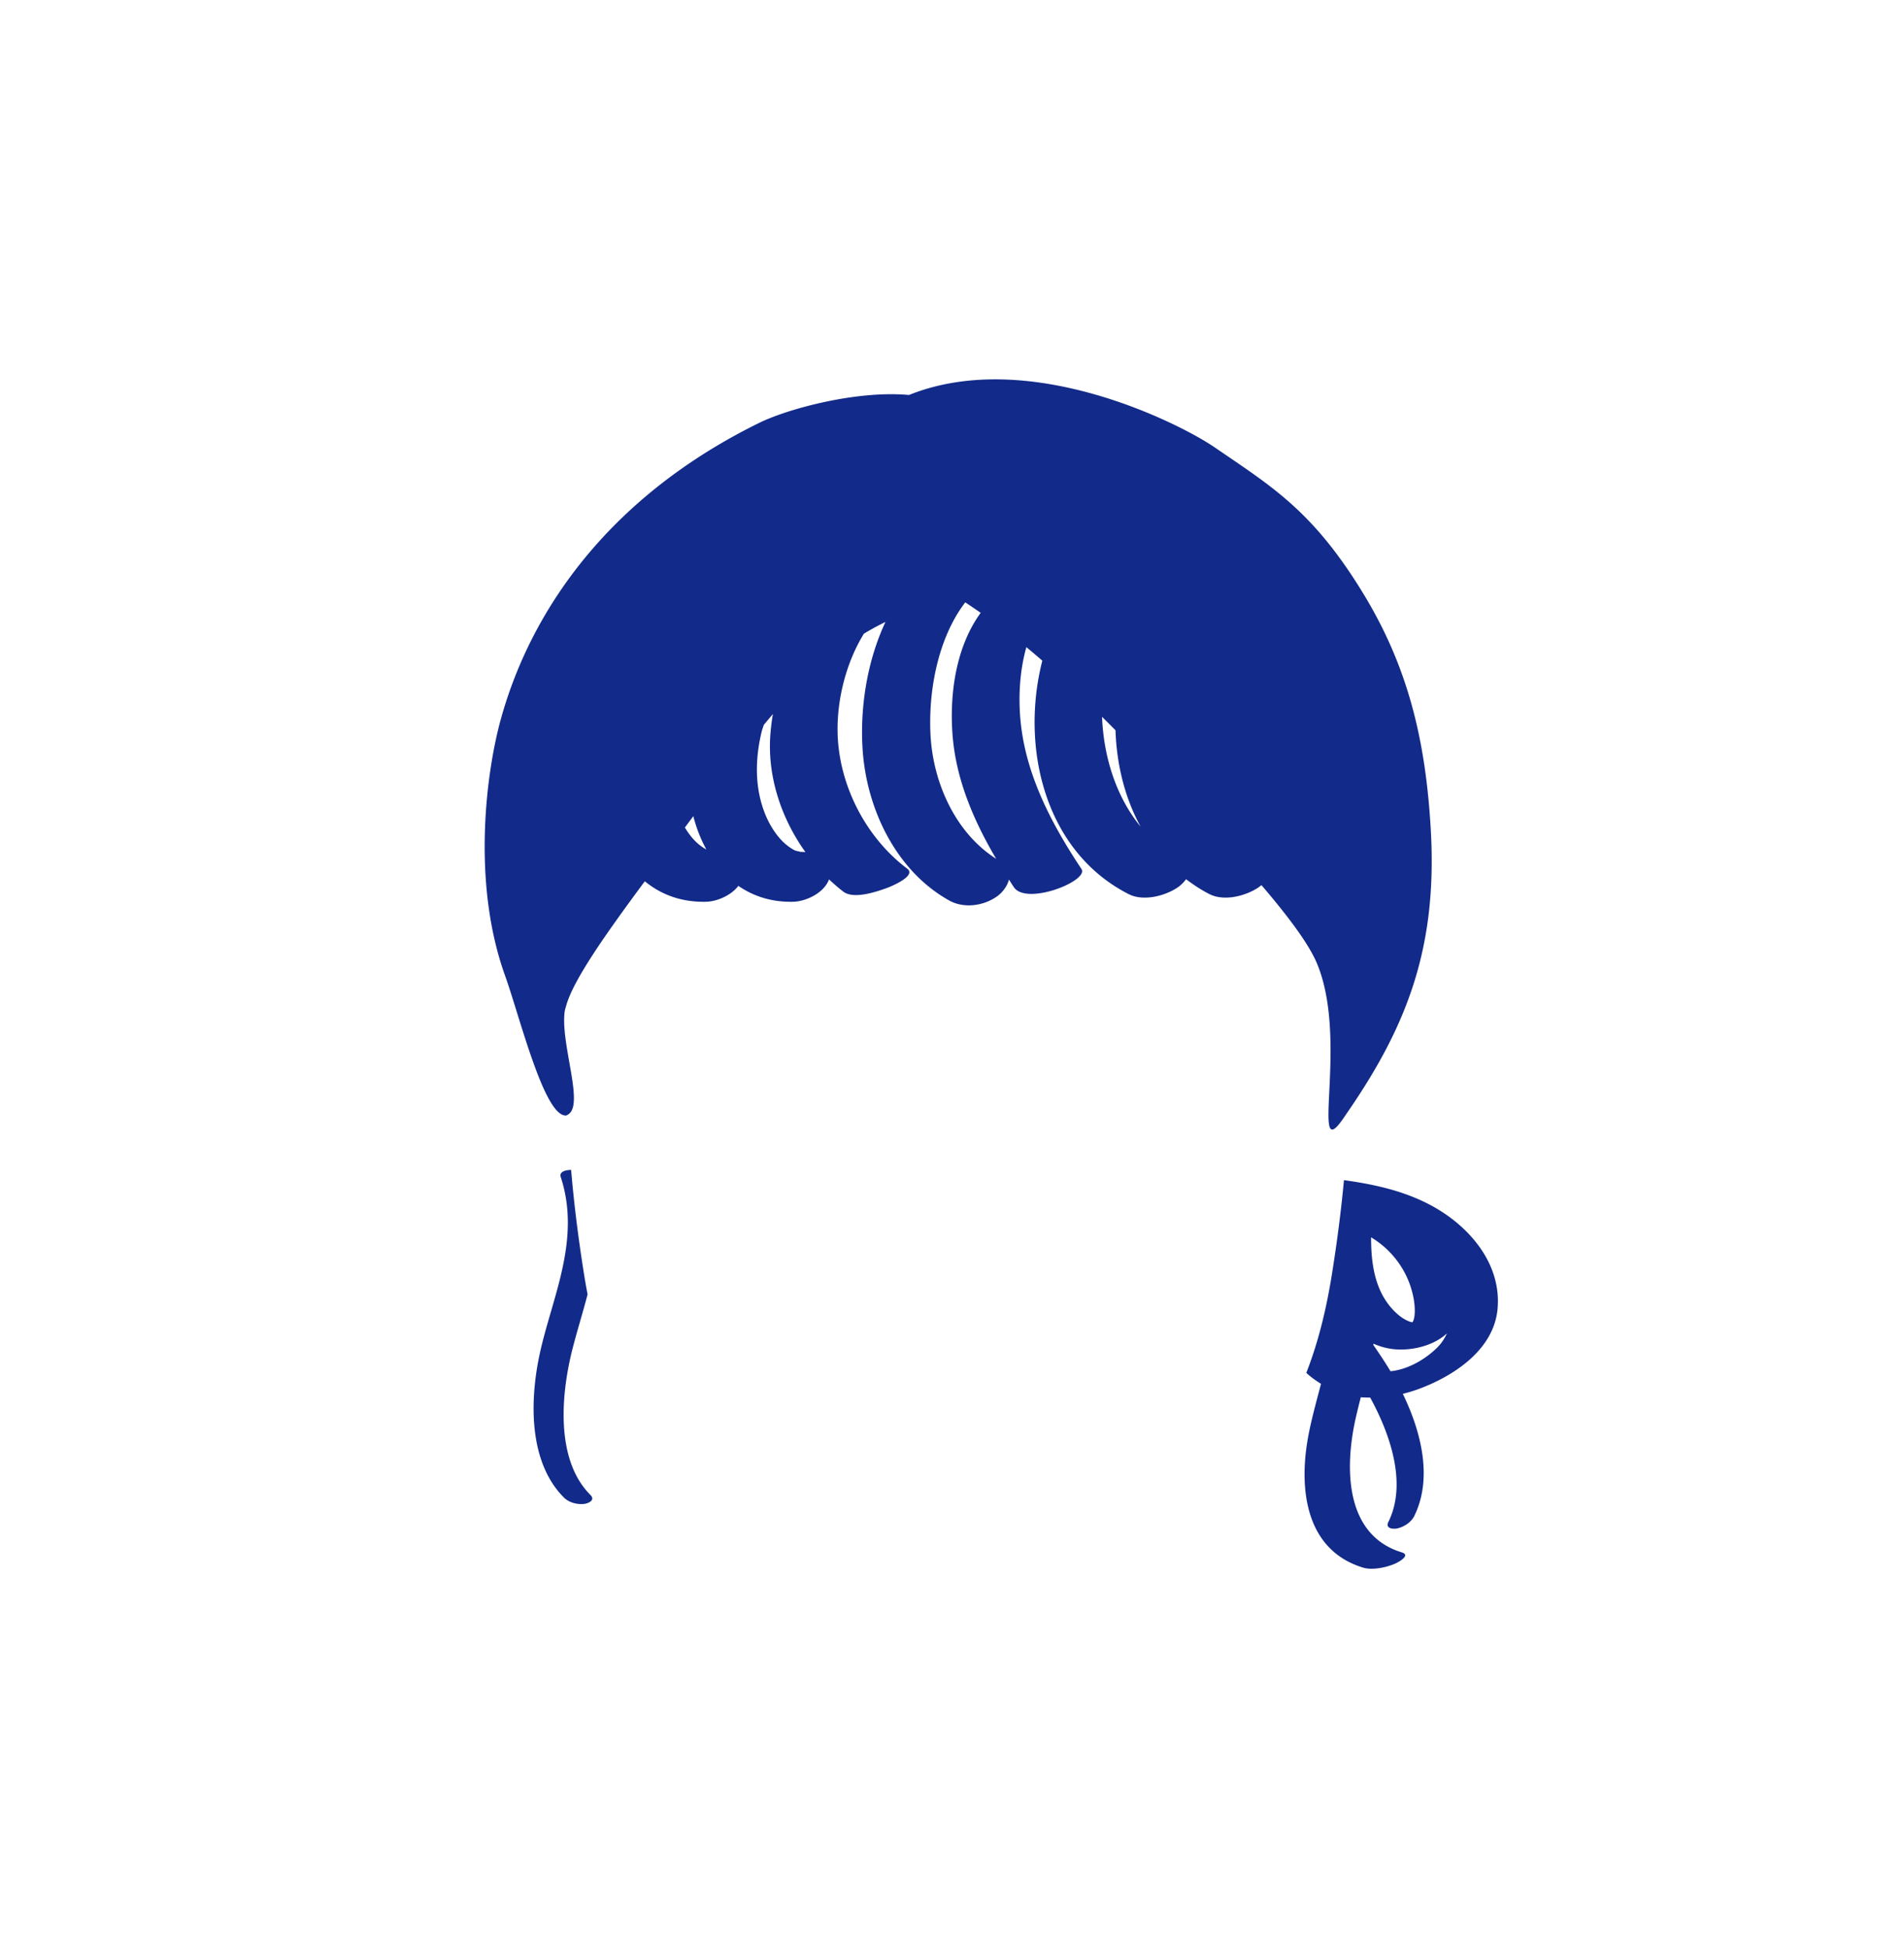 <svg xmlns="http://www.w3.org/2000/svg" xml:space="preserve" viewBox="0 0 215 220"><path d="M162.295 136.522c-3.21-1.912-6.854-2.742-10.535-3.248-.295 3.167-.722 6.61-1.343 10.527-.706 4.449-1.675 8.08-2.906 11.231.053.047.1.103.153.149.483.42.987.777 1.505 1.093-.57 2.194-1.188 4.373-1.532 6.443-.938 5.652-.135 12.358 6.288 14.317 1.006.307 2.531.004 3.554-.429.509-.215 1.846-.979.811-1.294-6.504-1.984-6.441-9.679-5.202-15.17.175-.775.372-1.561.575-2.352.35.037.705.034 1.059.041 2.321 4.234 4.161 9.762 2.062 14.026-.4.812.589.822.935.758.697-.129 1.596-.632 1.985-1.422 2.084-4.233.798-9.471-1.298-13.787.61-.152 1.218-.333 1.821-.556 3.955-1.467 8.45-4.425 8.876-9.019.451-4.862-2.839-8.943-6.808-11.308m-2.964 8.922c.228.741.392 1.524.421 2.301.017.458.003.978-.163 1.41-.015.039-.059.109-.1.178a3 3 0 0 1-.318-.086c-.709-.261-1.324-.755-1.838-1.296-2.102-2.215-2.511-5.253-2.51-8.22 2.133 1.27 3.778 3.338 4.508 5.713m2.988 6.71c-1.328 1.327-3.32 2.509-5.299 2.7a58 58 0 0 0-1.947-2.971l.026-.141c.908.407 1.892.64 2.916.66 1.844.036 3.97-.529 5.379-1.827-.267.567-.603 1.107-1.075 1.579m-97.638.038c.513-1.978 1.137-3.98 1.669-6.017a75 75 0 0 1-.416-2.374c-.698-4.401-1.148-8.199-1.443-11.682-.74.01-1.35.255-1.176.789 2.344 7.161-1.04 13.733-2.392 20.088-1.122 5.275-1.215 12.146 2.757 16.124.622.623 1.635.811 2.336.709.348-.051 1.282-.377.642-1.018-4.023-4.029-3.28-11.598-1.977-16.619m86.896-25.736c.238-.338.462-.672.693-1.008 6.72-9.797 10.035-18.638 9.296-31.699-.58-10.252-2.614-18.492-7.624-26.717-5.707-9.37-10.345-12.098-16.8-16.523-3.901-2.674-20.947-11.353-34.492-5.905l-.009.003c-5.909-.545-13.668 1.556-16.909 3.148-16.45 8.078-25.638 20.613-29.191 33.507-1.603 5.818-3.323 18.291.489 28.913 1.676 4.67 4.462 16.077 6.929 15.792.055-.018.093-.056.142-.082 1.405-.724.361-4.506-.156-7.964-.202-1.351-.324-2.652-.181-3.694.028-.203.112-.451.177-.684.807-2.87 4.354-7.929 8.872-14.023 1.807 1.491 4.109 2.382 6.908 2.316 1.235-.029 2.824-.704 3.654-1.796 1.687 1.163 3.74 1.853 6.183 1.796 1.491-.035 3.498-1.012 4.058-2.528.522.49 1.058.966 1.627 1.394 1.168.879 3.727.006 4.921-.429.475-.173 3.358-1.363 2.276-2.177-4.793-3.607-7.853-9.714-7.865-15.72-.007-3.556.983-7.574 2.974-10.813.784-.477 1.6-.914 2.437-1.328-2.058 4.402-2.863 9.534-2.593 14.202.391 6.755 3.697 13.845 9.782 17.251 1.681.941 3.937.621 5.466-.503.577-.424 1.11-1.134 1.29-1.856.183.284.362.572.548.852 1.415 2.129 8.527-.711 7.639-2.047-3.293-4.956-6.187-10.4-6.846-16.404-.299-2.727-.175-5.821.624-8.647q.88.722 1.803 1.526c-2.499 9.775.259 21.541 9.756 26.366 1.619.822 3.963.239 5.418-.685a3.9 3.9 0 0 0 1.057-1.002c.823.619 1.689 1.2 2.647 1.687 1.619.822 3.963.239 5.418-.685.149-.095.299-.21.446-.336 3.645 4.258 5.492 6.997 6.26 8.82 3.623 8.592-.778 22.868 2.876 17.682M78.572 95.055c-.464-.455-.879-1.012-1.237-1.6l.957-1.287a16 16 0 0 0 1.472 3.768 5.7 5.7 0 0 1-1.192-.881m11.651 1.141c.32-.008-.271-.071-.453-.156-.448-.211-.979-.61-1.361-.984-.842-.825-1.541-1.975-1.984-3.062-1.227-3.009-1.171-6.285-.41-9.405.061-.252.16-.481.232-.727.344-.411.689-.828 1.03-1.222a24 24 0 0 0-.315 2.747c-.229 4.528 1.314 9.119 3.988 12.845a6 6 0 0 0-.727-.036m14.856-13.109c-.281-4.929.805-11.009 3.92-15.064q.897.6 1.739 1.182c-2.781 3.828-3.513 9.056-3.187 13.655.36 5.08 2.374 9.779 4.934 14.125-4.603-2.936-7.101-8.561-7.406-13.898m19.363-2.138q.733.726 1.519 1.518c.127 3.833 1.041 7.62 2.838 10.888-2.763-3.364-4.178-7.867-4.357-12.406" style="fill:#122a89"/></svg>